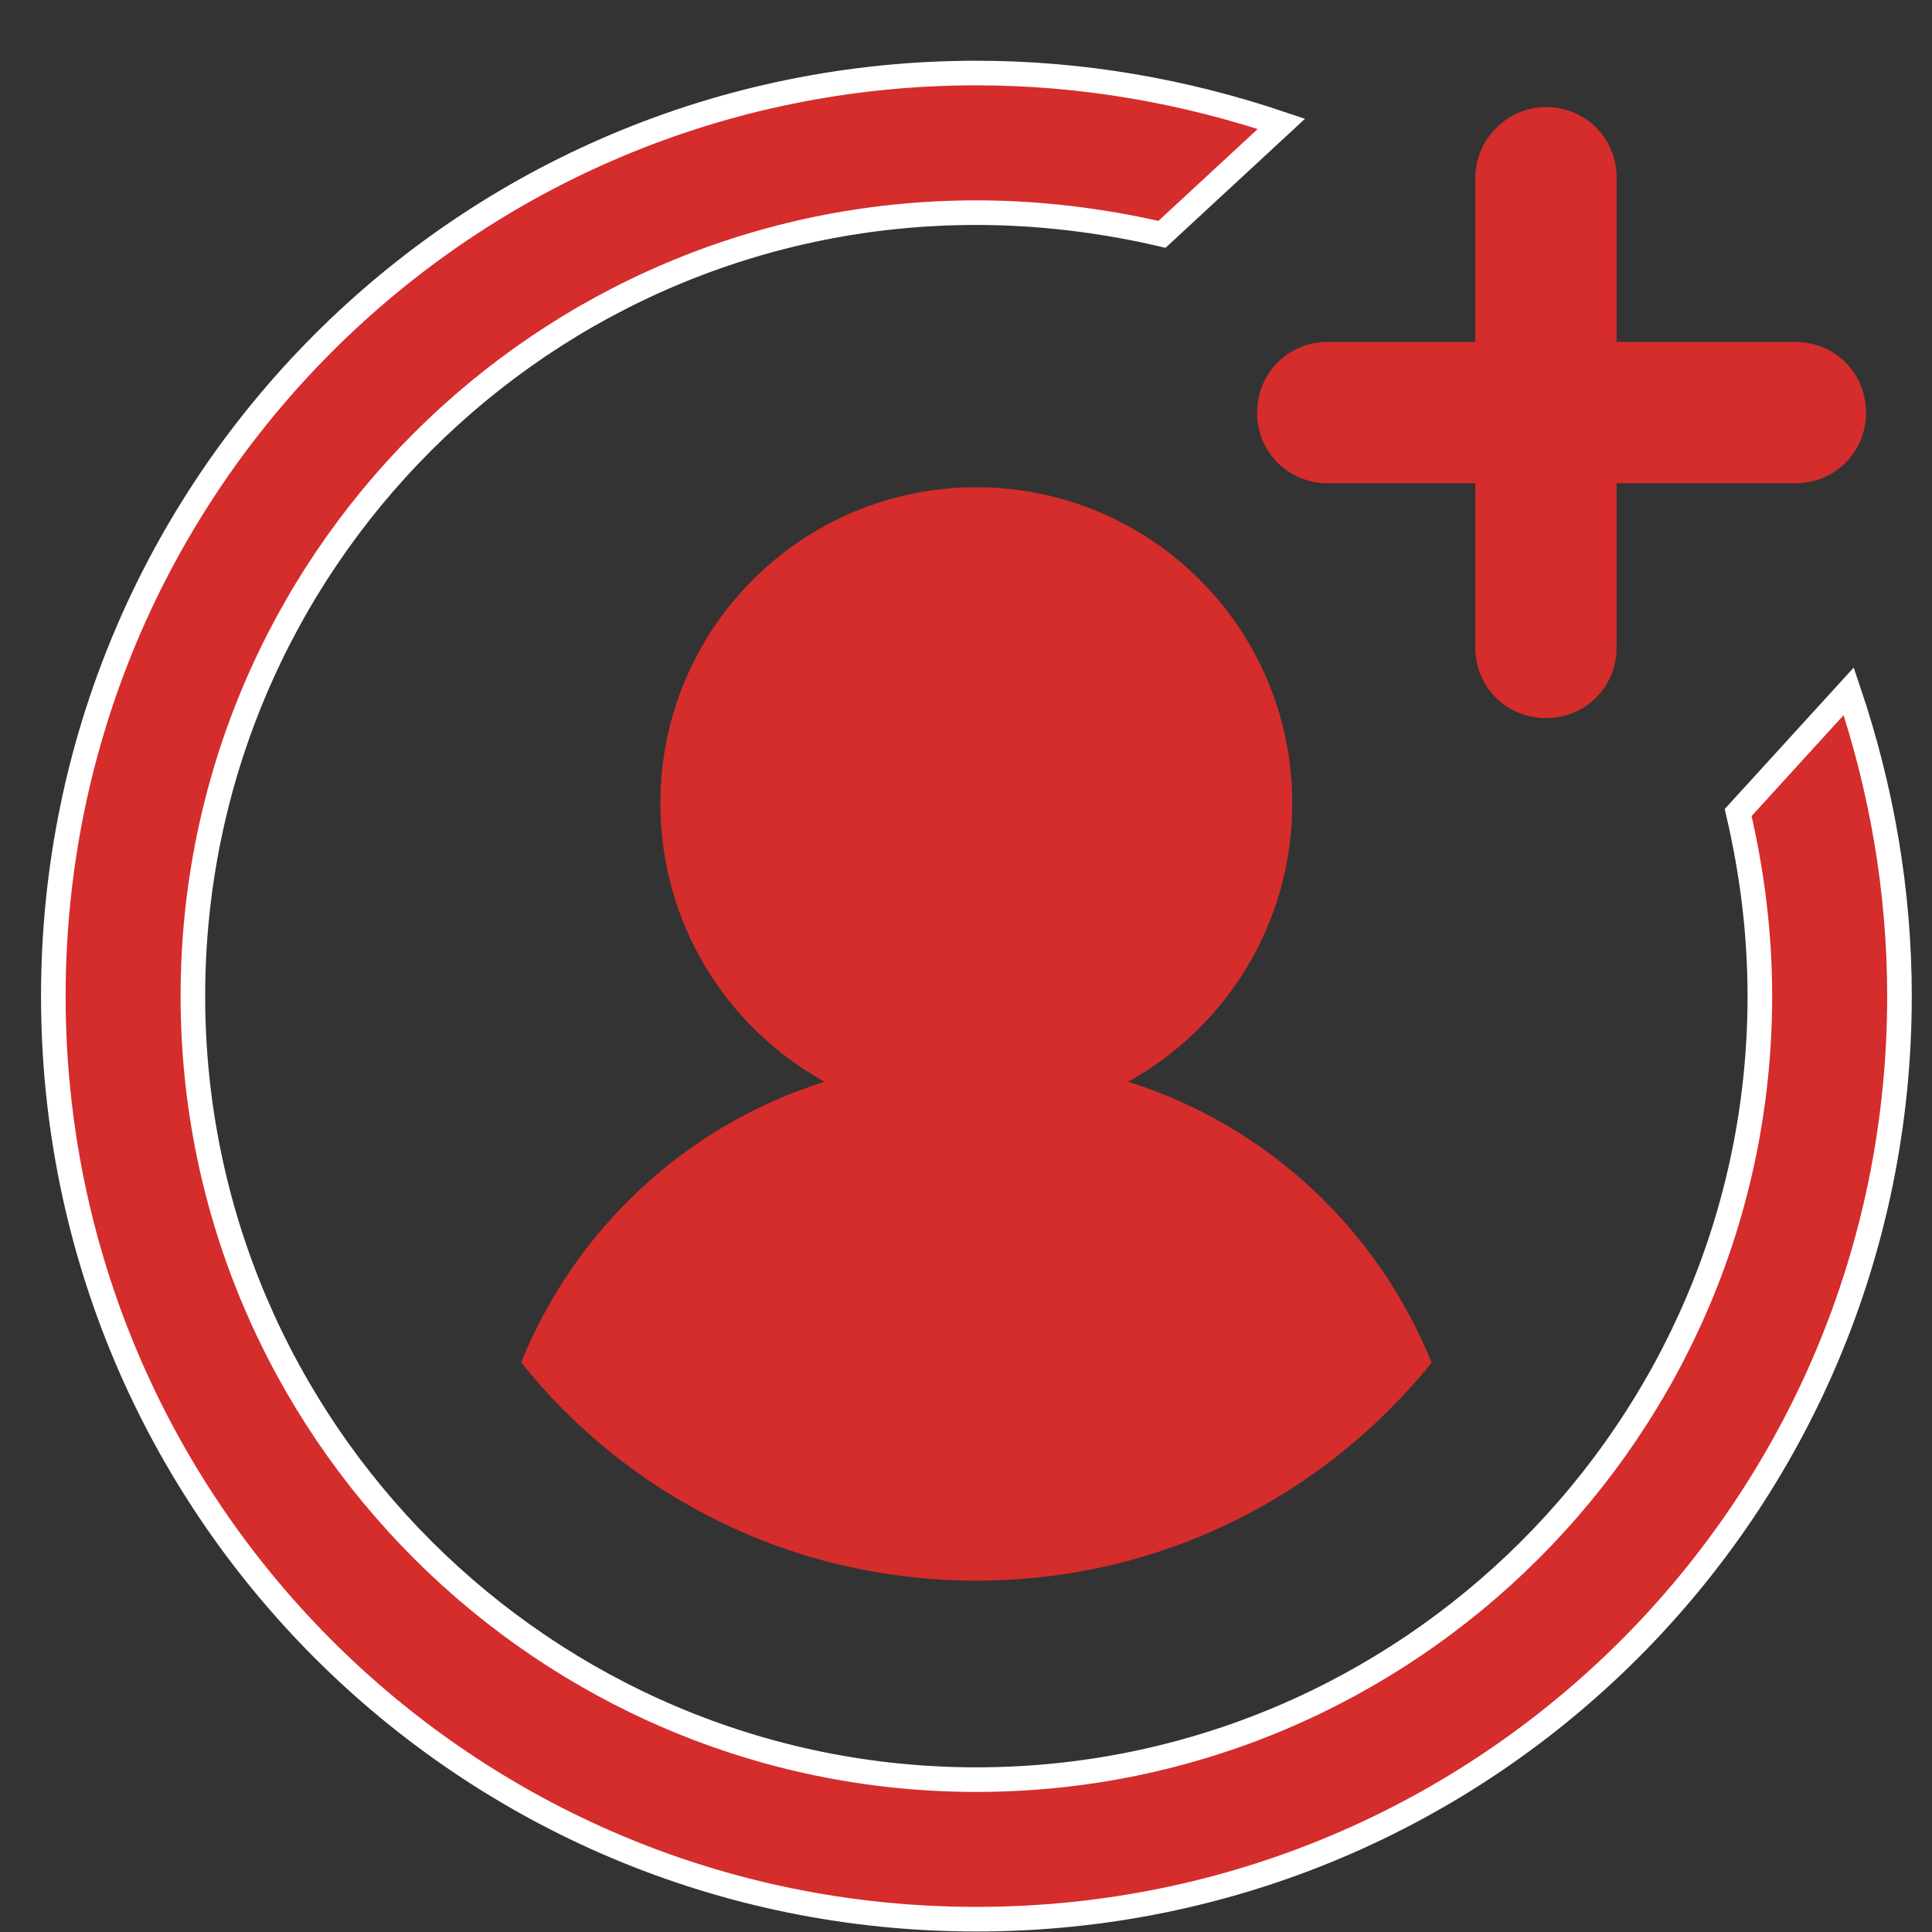 <svg width="30" height="30" viewBox="0 0 30 30" fill="none" xmlns="http://www.w3.org/2000/svg">
<rect x="0" y="0" width="30" height="30" fill="#333333" stroke="none"/>
<path d="M27.327 15.468C27.327 14.486 27.205 13.536 26.99 12.617L28.707 10.734C29.215 12.239 29.495 13.826 29.495 15.468C29.495 23.399 23.093 29.801 15.161 29.801C7.23 29.801 0.828 23.399 0.828 15.468C0.828 7.537 7.23 1.134 15.161 1.134C16.804 1.134 18.392 1.415 19.898 1.923L18.043 3.639C17.122 3.424 16.142 3.302 15.161 3.302C8.439 3.302 2.995 8.746 2.995 15.468C2.995 22.19 8.472 27.634 15.161 27.634C21.851 27.634 27.327 22.19 27.327 15.468Z" fill="#D52C2C" stroke="white" stroke-width="0.382"/>
<path d="M19.52 6.407C19.52 7.02 20.004 7.504 20.617 7.504H22.908V10.054C22.908 10.667 23.392 11.151 24.006 11.151C24.619 11.151 25.103 10.667 25.103 10.054V7.504H27.879C28.492 7.504 28.976 7.02 28.976 6.407C28.976 5.793 28.492 5.309 27.879 5.309H25.103V2.759C25.103 2.146 24.619 1.662 24.006 1.662C23.393 1.662 22.908 2.178 22.908 2.759V5.309H20.617C20.004 5.309 19.52 5.793 19.52 6.407Z" fill="#D52C2C"/>
<path d="M8.092 21.155C9.738 23.221 12.288 24.544 15.16 24.544C18.033 24.544 20.583 23.221 22.261 21.123L22.229 21.155C21.39 19.089 19.679 17.476 17.517 16.797C19.034 15.958 20.066 14.345 20.066 12.473C20.066 9.761 17.872 7.566 15.16 7.566C12.449 7.566 10.254 9.761 10.254 12.473C10.254 14.345 11.287 15.958 12.804 16.797C10.642 17.476 8.931 19.089 8.092 21.155L8.092 21.155Z" fill="#D52C2C"/>
</svg>
